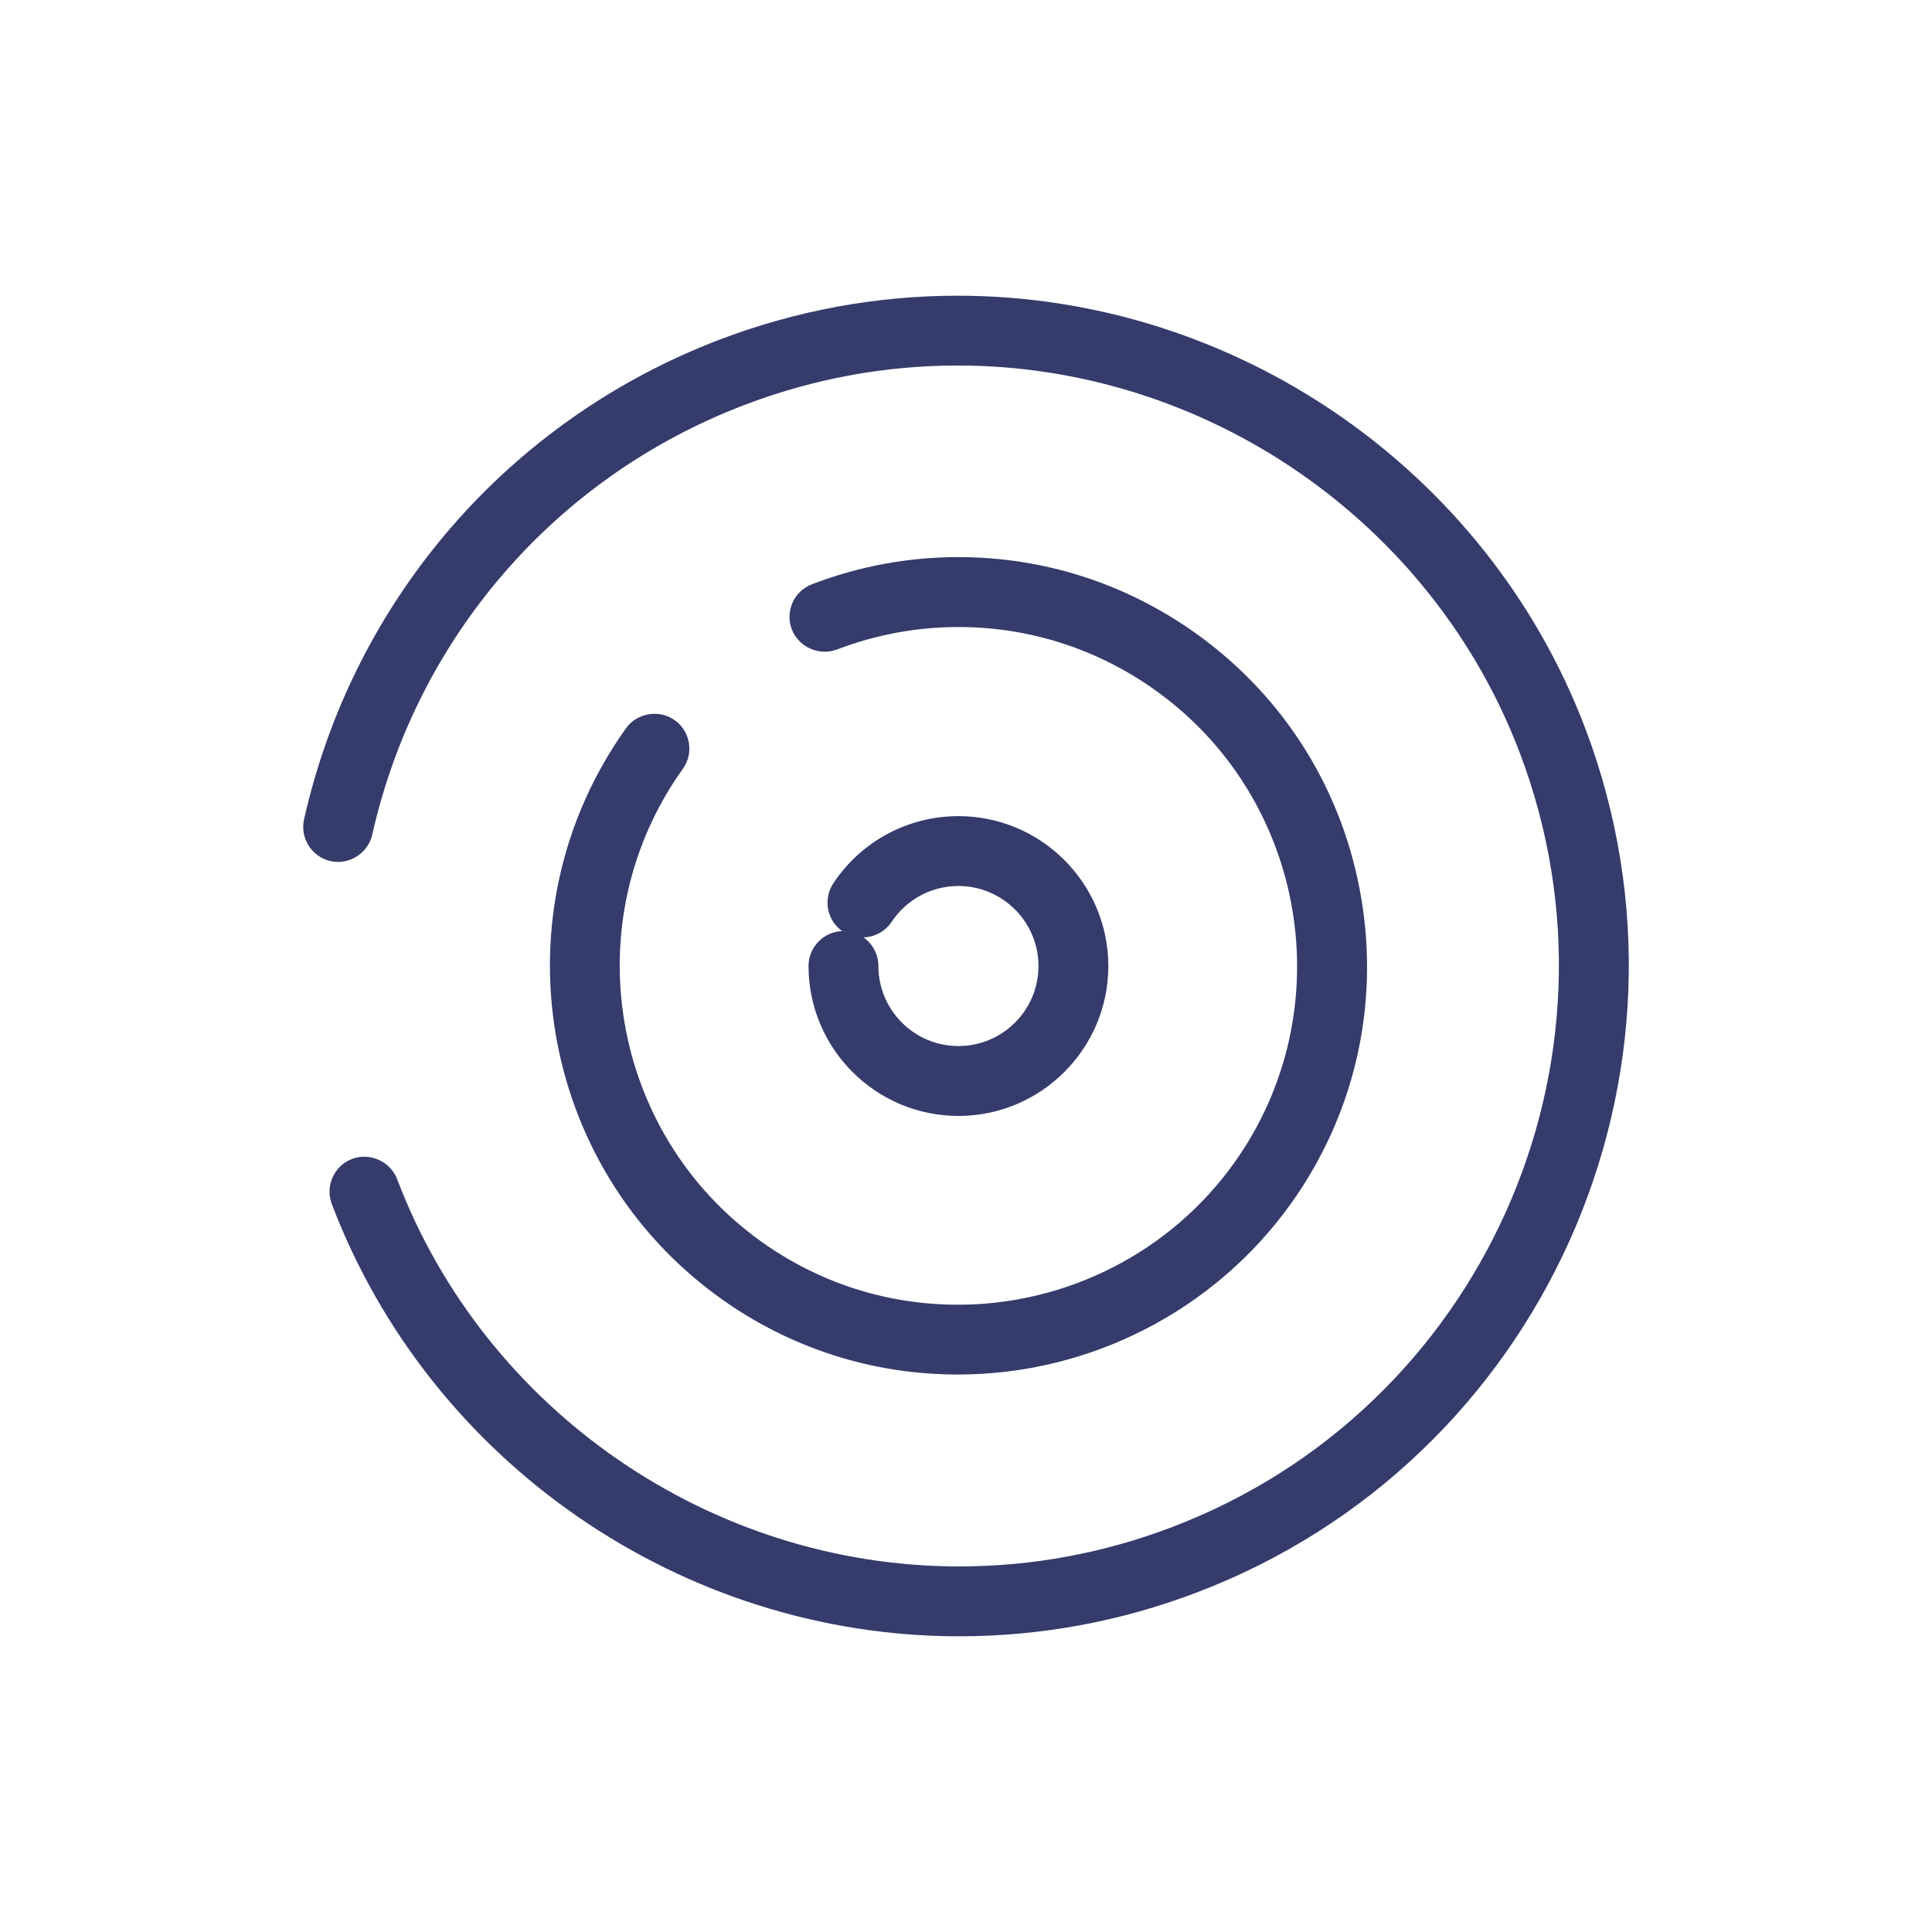 <!DOCTYPE svg PUBLIC "-//W3C//DTD SVG 1.1//EN" "http://www.w3.org/Graphics/SVG/1.1/DTD/svg11.dtd">
<!-- Uploaded to: SVG Repo, www.svgrepo.com, Transformed by: SVG Repo Mixer Tools -->
<svg height="193px" width="193px" version="1.1" id="Capa_1" xmlns="http://www.w3.org/2000/svg" xmlns:xlink="http://www.w3.org/1999/xlink" viewBox="-11.31 -11.31 69.74 69.74" xml:space="preserve" fill="#353B6B" stroke="#353B6B" stroke-width="1.272" transform="rotate(0)matrix(1, 0, 0, 1, 0, 0)">
<g id="SVGRepo_bgCarrier" stroke-width="0"/>
<g id="SVGRepo_tracerCarrier" stroke-linecap="round" stroke-linejoin="round" stroke="#CCCCCC" stroke-width="0.188"/>
<g id="SVGRepo_iconCarrier"> <g> <path style="fill:#010002;" d="M23.287,27.086c-1.944,0-3.525-1.581-3.525-3.525c0-0.345-0.28-0.625-0.625-0.625 s-0.625,0.28-0.625,0.625c0,2.633,2.143,4.775,4.775,4.775s4.775-2.142,4.775-4.775c0-2.633-2.143-4.775-4.775-4.775 c-1.608,0-3.099,0.801-3.987,2.142c-0.189,0.287-0.11,0.676,0.176,0.867c0.282,0.184,0.684,0.101,0.867-0.176 c0.655-0.991,1.756-1.583,2.944-1.583c1.944,0,3.525,1.581,3.525,3.525C26.813,25.505,25.232,27.086,23.287,27.086z"/> <path style="fill:#010002;" d="M23.257,0c-2.848,0-5.652,0.517-8.334,1.533C7.501,4.353,2.029,10.661,0.286,18.406 c-0.075,0.334,0.137,0.669,0.475,0.747c0.331,0.075,0.672-0.148,0.746-0.474C3.157,11.343,8.339,5.37,15.366,2.702 c2.541-0.965,5.197-1.454,7.895-1.454c9.224,0,17.616,5.784,20.884,14.393c4.366,11.499-1.438,24.406-12.937,28.774 c-2.541,0.966-5.198,1.455-7.896,1.455c-9.221,0-17.612-5.782-20.881-14.389c-0.118-0.309-0.483-0.482-0.808-0.362 c-0.32,0.123-0.482,0.485-0.361,0.807C4.714,41.014,13.575,47.12,23.313,47.12c2.853,0,5.659-0.517,8.339-1.535 c12.145-4.612,18.273-18.244,13.663-30.388C41.863,6.107,32.998,0,23.257,0z"/> <path style="fill:#010002;" d="M12.93,15.611c-0.027-0.165-0.117-0.309-0.253-0.405c-0.27-0.198-0.681-0.127-0.872,0.143 c-4.526,6.331-3.06,15.166,3.271,19.693c2.404,1.72,5.237,2.629,8.191,2.629c4.56,0,8.859-2.205,11.502-5.899 c2.19-3.062,3.056-6.799,2.437-10.523c-0.618-3.724-2.646-6.98-5.707-9.17c-2.415-1.728-5.255-2.643-8.212-2.643 c-1.731,0-3.435,0.315-5.06,0.938c-0.322,0.122-0.484,0.483-0.361,0.807c0.12,0.312,0.495,0.478,0.808,0.361 c1.482-0.567,3.035-0.854,4.613-0.854c2.695,0,5.284,0.833,7.486,2.407c5.768,4.127,7.105,12.18,2.98,17.951 c-2.409,3.367-6.328,5.377-10.484,5.377c-2.693,0-5.275-0.829-7.467-2.396c-5.77-4.128-7.108-12.181-2.983-17.95 C12.918,15.941,12.957,15.776,12.93,15.611z"/> </g> </g>
</svg>